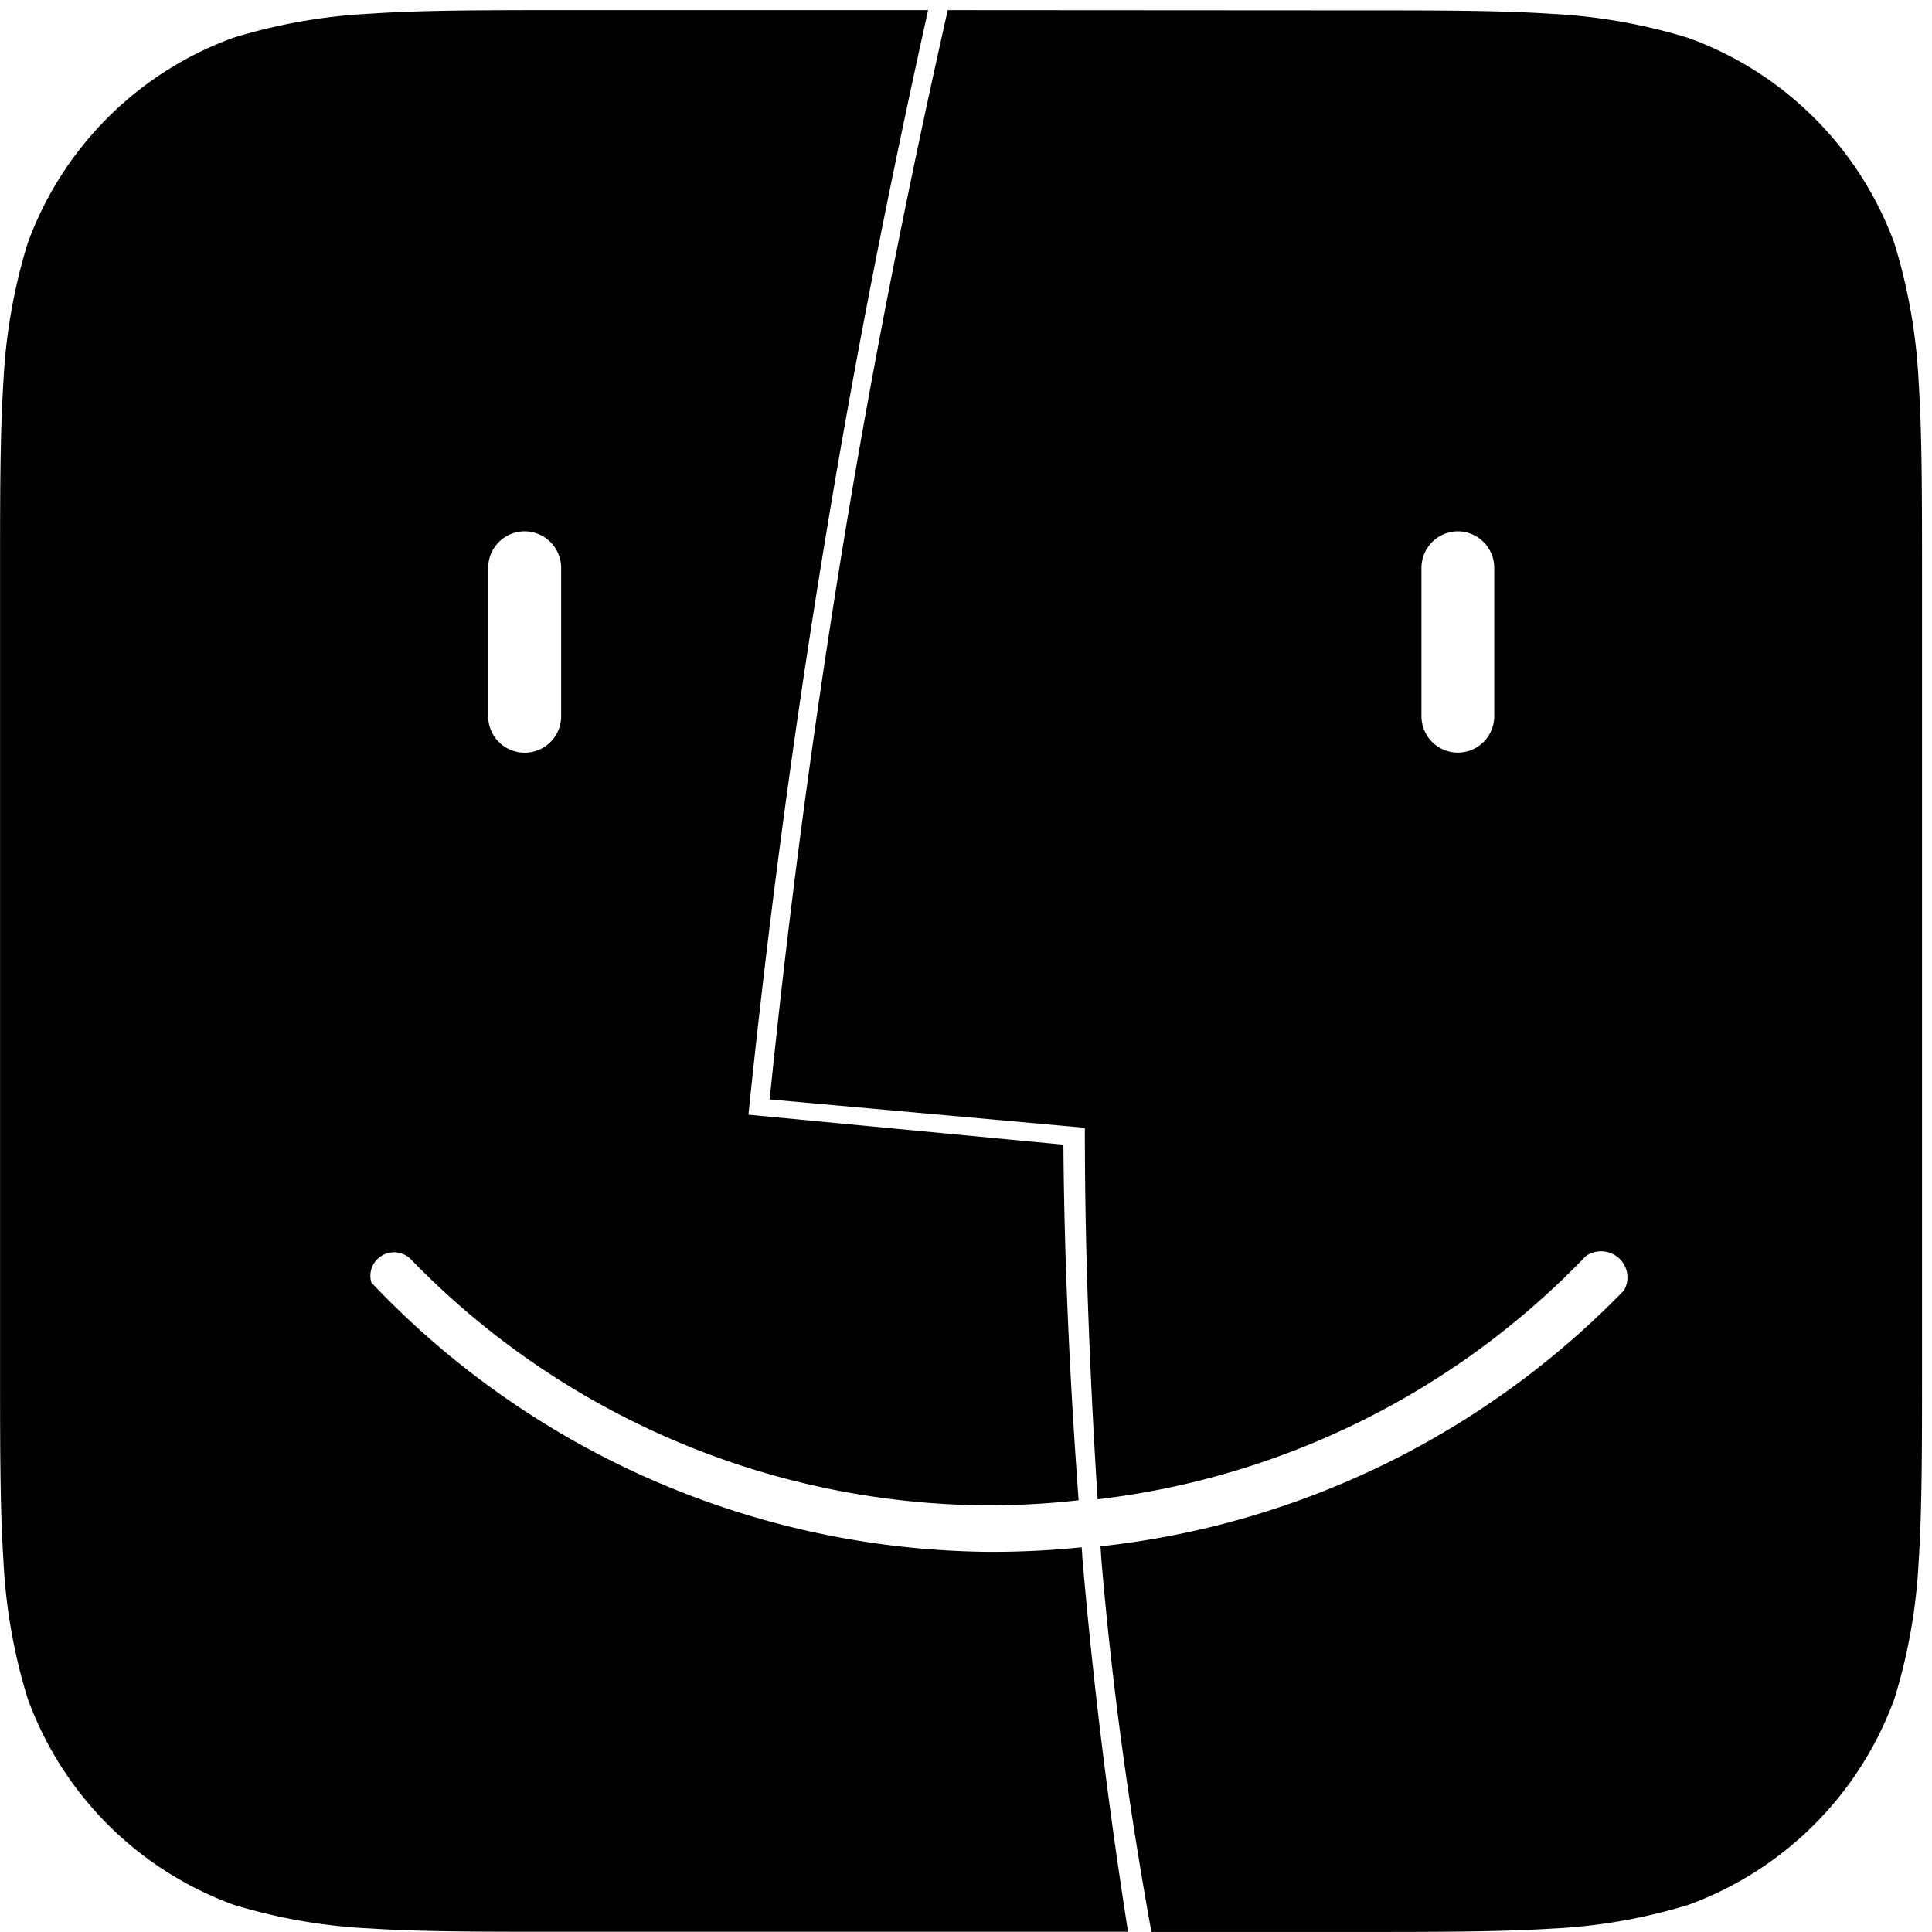 <svg xmlns="http://www.w3.org/2000/svg" xmlns:xlink="http://www.w3.org/1999/xlink" width="31" height="31" viewBox="0 0 31 31"><defs><clipPath id="a"><rect width="31" height="31" transform="translate(631 871)"/></clipPath></defs><g transform="translate(-631 -871)" clip-path="url(#a)"><path d="M640.071,872c-1.3,0-2.288,0-3.119.056a9,9,0,0,0-2.209.387,5.513,5.513,0,0,0-3.3,3.3,9.025,9.025,0,0,0-.388,2.217c-.054.832-.054,1.815-.054,3.115v12.662c0,1.32,0,2.307.054,3.138a8.993,8.993,0,0,0,.388,2.213,5.528,5.528,0,0,0,3.3,3.31,8.91,8.91,0,0,0,2.214.383c.832.054,1.814.052,3.114.052H649.1c-.314-2-.562-4-.734-6.014,0-.051-.006-.1-.01-.155a14.03,14.03,0,0,1-1.508.073,13.806,13.806,0,0,1-9.888-4.319.371.371,0,0,1,.127-.405.38.38,0,0,1,.521.046,12.974,12.974,0,0,0,9.284,3.932,12.753,12.753,0,0,0,1.415-.082c-.14-1.9-.23-3.8-.244-5.705l-5.054-.481q.486-4.729,1.264-9.423c.46-2.782,1.008-5.549,1.619-8.3h-5.82Zm6.136,0c-.625,2.777-1.182,5.569-1.646,8.378q-.747,4.529-1.211,9.1l5.057.455q0,1.531.058,3.061.054,1.449.147,2.9a12.938,12.938,0,0,0,7.831-3.9.427.427,0,0,1,.551.048.417.417,0,0,1,.064.5,13.771,13.771,0,0,1-8.4,4.107c.007.082.01.165.017.246.17,1.994.444,3.973.8,5.941h3.252c1.321,0,2.311,0,3.146-.052a8.91,8.91,0,0,0,2.219-.383,5.537,5.537,0,0,0,3.306-3.31,9,9,0,0,0,.388-2.2c.054-.827.054-1.8.054-3.1V881.12c0-1.319,0-2.313-.054-3.151a9.046,9.046,0,0,0-.388-2.223,5.521,5.521,0,0,0-3.306-3.3,9.02,9.02,0,0,0-2.211-.388c-.831-.054-1.81-.054-3.111-.054Zm-6.788,8.362a.588.588,0,0,1,.585.586v2.381a.585.585,0,1,1-1.171,0v-2.381A.587.587,0,0,1,639.419,880.362Zm14.975,0a.586.586,0,0,1,.582.586v2.381a.584.584,0,1,1-1.168,0v-2.381A.587.587,0,0,1,654.393,880.362Z" transform="translate(0 -0.837)" fill-rule="evenodd"/></g></svg>